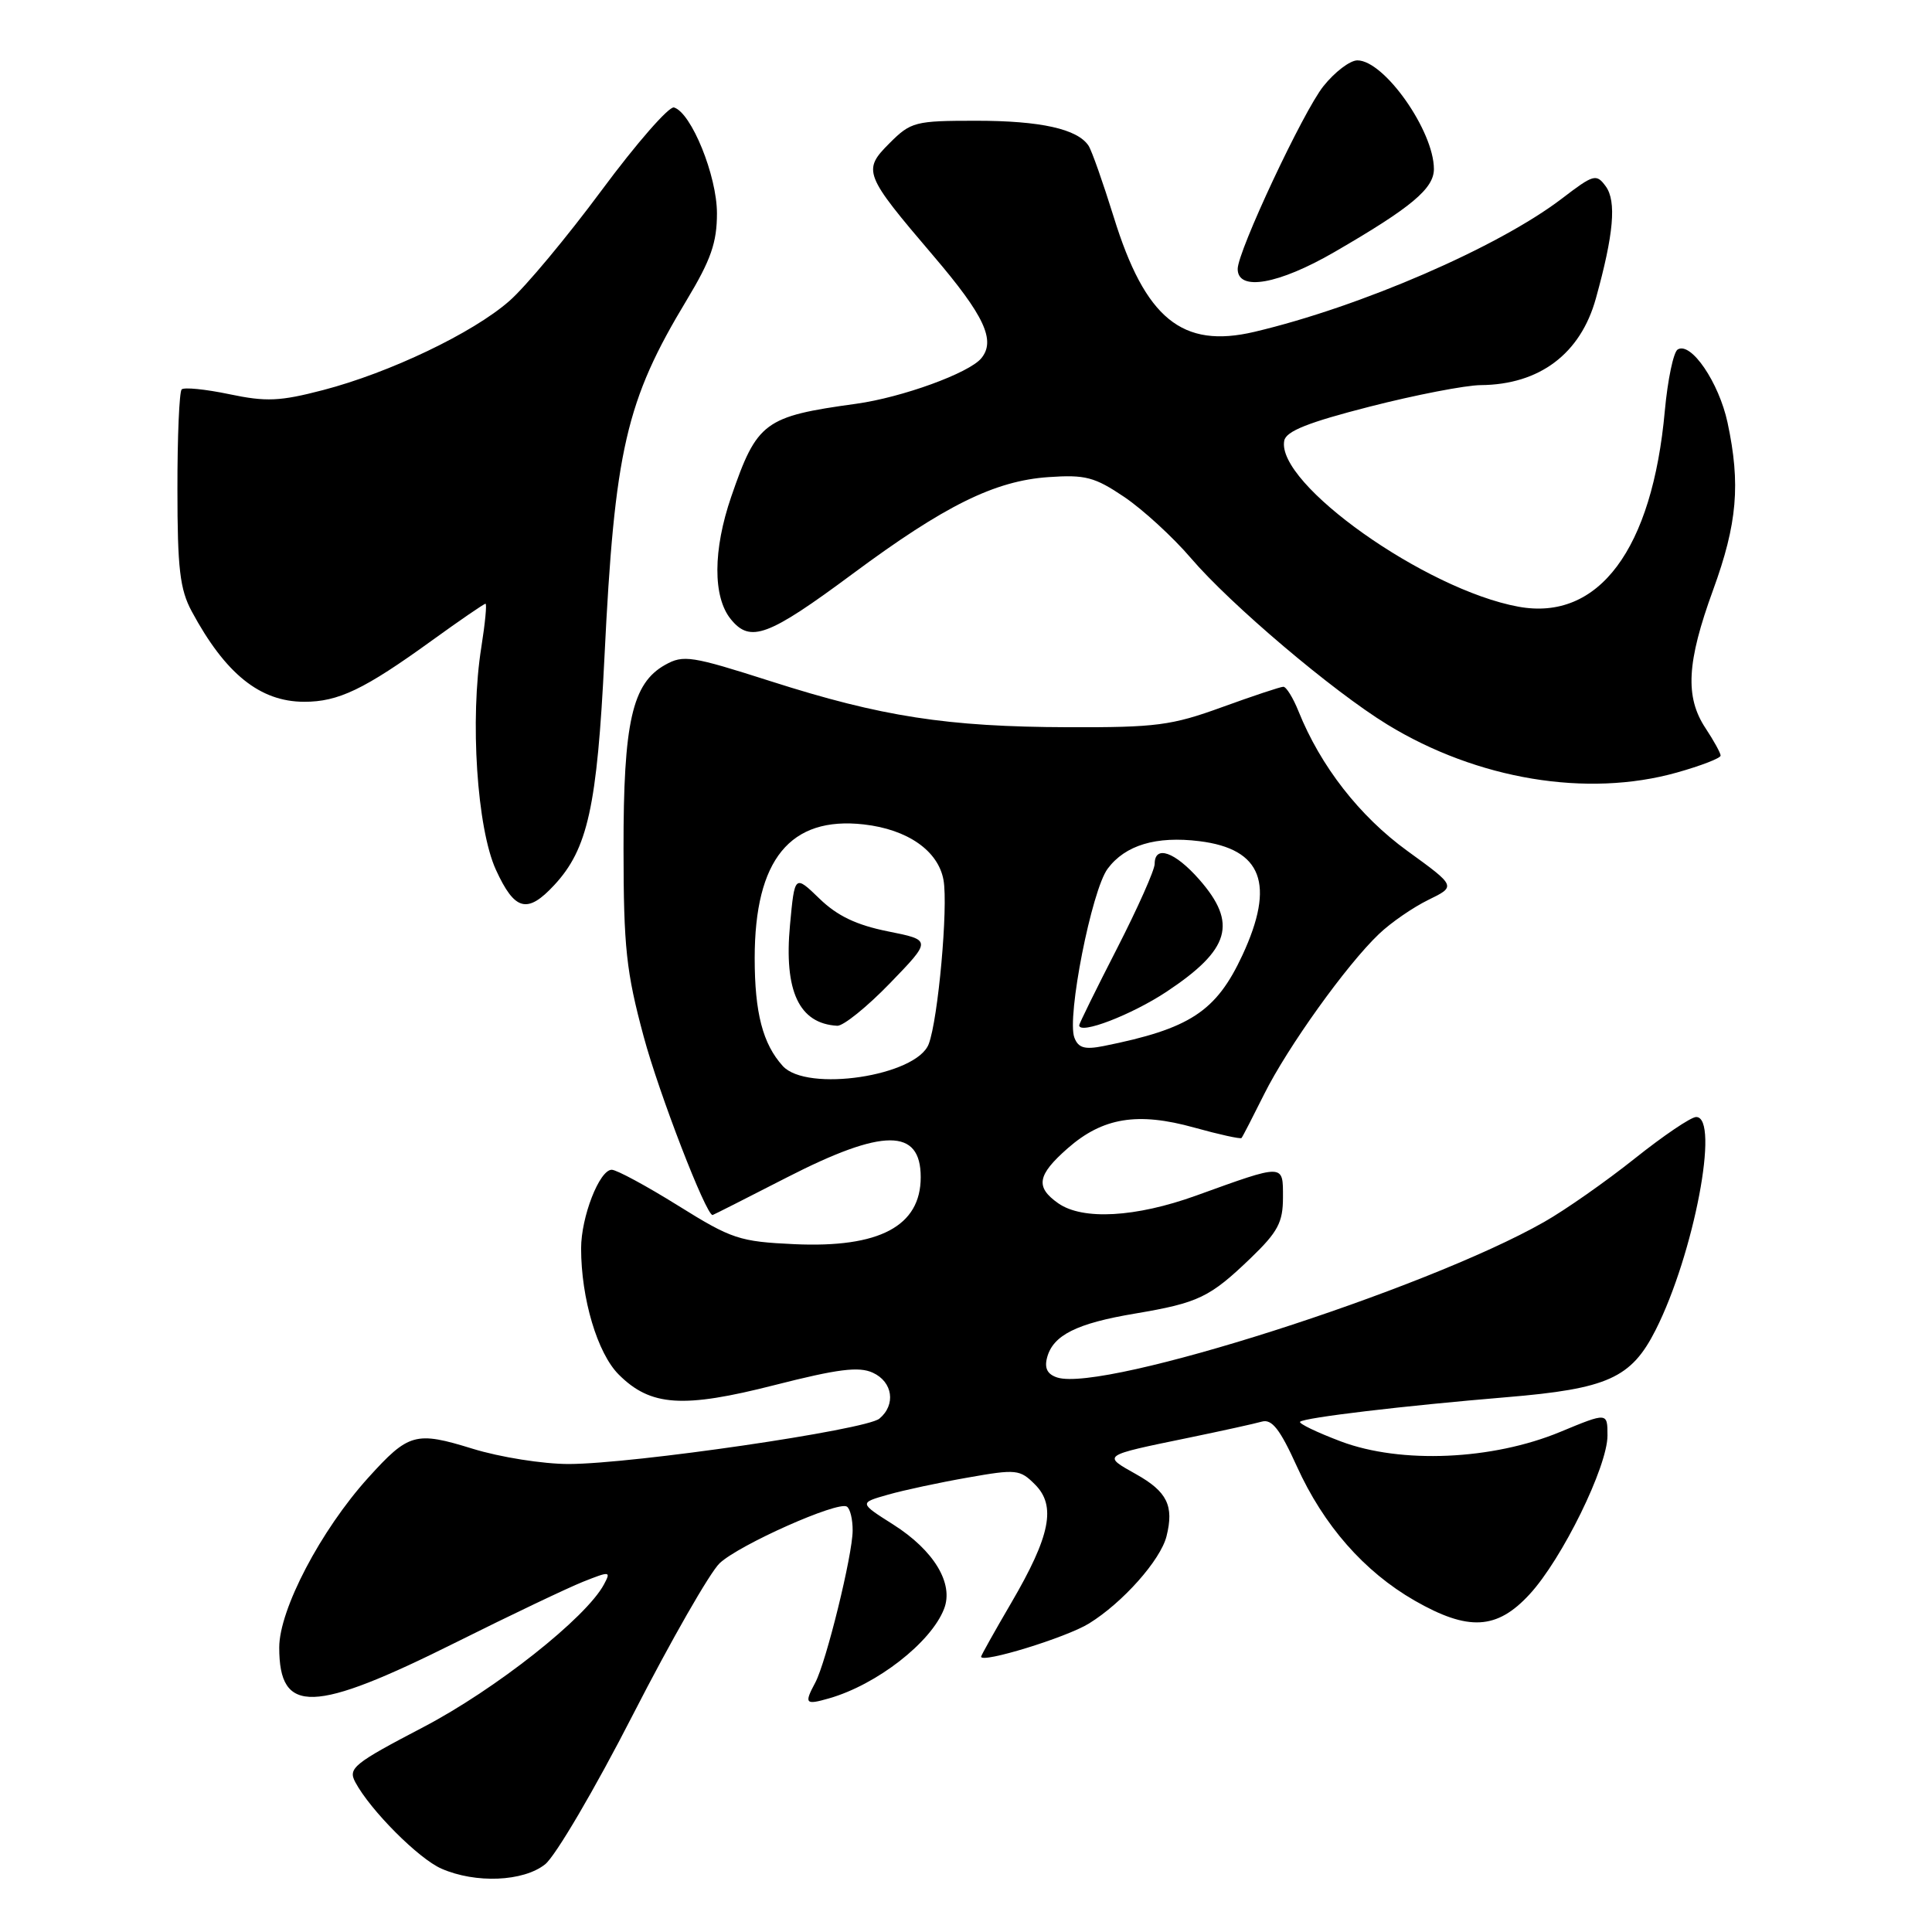 <?xml version="1.0" encoding="UTF-8" standalone="no"?>
<!DOCTYPE svg PUBLIC "-//W3C//DTD SVG 1.1//EN" "http://www.w3.org/Graphics/SVG/1.1/DTD/svg11.dtd" >
<svg xmlns="http://www.w3.org/2000/svg" xmlns:xlink="http://www.w3.org/1999/xlink" version="1.1" viewBox="0 0 256 256">
 <g >
 <path fill="currentColor"
d=" M 72.22 247.04 C 73.59 245.97 78.83 237.04 83.87 227.20 C 88.91 217.37 94.08 208.34 95.36 207.13 C 97.97 204.68 111.00 198.88 112.21 199.63 C 112.65 199.90 112.99 201.33 112.98 202.81 C 112.97 206.05 109.47 220.25 108.03 222.95 C 106.53 225.75 106.70 225.95 109.86 225.04 C 116.18 223.23 123.36 217.65 125.09 213.19 C 126.41 209.83 123.76 205.44 118.36 202.01 C 113.83 199.14 113.83 199.14 117.67 198.05 C 119.77 197.45 124.54 196.43 128.27 195.78 C 134.66 194.65 135.15 194.70 137.14 196.70 C 139.98 199.53 139.18 203.52 134.00 212.38 C 131.80 216.14 130.00 219.36 130.00 219.52 C 130.00 220.45 141.30 216.98 144.30 215.12 C 148.76 212.37 153.78 206.72 154.57 203.56 C 155.58 199.53 154.66 197.65 150.52 195.33 C 146.04 192.82 145.93 192.89 157.50 190.51 C 161.90 189.60 166.27 188.64 167.21 188.37 C 168.53 188.00 169.61 189.38 171.84 194.30 C 175.39 202.13 180.75 208.24 187.45 212.09 C 194.56 216.16 198.35 215.96 202.68 211.25 C 206.99 206.58 213.00 194.32 213.00 190.22 C 213.00 187.14 213.00 187.14 206.75 189.73 C 197.74 193.47 185.63 193.99 177.68 191.00 C 174.48 189.79 172.05 188.62 172.27 188.39 C 172.83 187.84 186.03 186.27 199.59 185.14 C 213.04 184.02 216.15 182.61 219.38 176.23 C 224.46 166.18 227.92 147.99 224.75 148.01 C 224.06 148.01 220.40 150.49 216.60 153.52 C 212.81 156.54 207.41 160.33 204.60 161.92 C 188.82 170.91 146.29 184.50 140.10 182.53 C 138.79 182.11 138.37 181.31 138.74 179.90 C 139.52 176.92 142.65 175.35 150.43 174.05 C 158.82 172.63 160.30 171.92 165.75 166.68 C 169.33 163.23 170.00 161.96 170.00 158.68 C 170.00 154.17 170.27 154.17 158.50 158.42 C 150.49 161.31 143.46 161.71 140.22 159.44 C 137.16 157.29 137.43 155.71 141.48 152.15 C 146.12 148.08 150.74 147.32 158.24 149.41 C 161.55 150.33 164.37 150.95 164.51 150.79 C 164.65 150.63 165.99 148.03 167.50 145.00 C 170.60 138.77 178.42 127.85 182.71 123.77 C 184.28 122.26 187.24 120.23 189.26 119.24 C 192.95 117.44 192.95 117.44 186.48 112.75 C 180.14 108.15 174.98 101.52 172.06 94.25 C 171.34 92.46 170.44 91.00 170.05 91.00 C 169.67 91.00 166.01 92.22 161.93 93.70 C 155.25 96.13 153.19 96.40 141.50 96.36 C 125.48 96.31 116.79 94.96 102.13 90.27 C 91.62 86.91 90.55 86.74 88.13 88.10 C 83.77 90.54 82.60 95.69 82.62 112.50 C 82.63 125.55 82.98 128.78 85.29 137.35 C 87.31 144.87 93.54 161.00 94.42 161.00 C 94.49 161.00 98.94 158.75 104.30 156.00 C 117.03 149.48 122.00 149.47 122.00 155.98 C 122.00 162.47 116.53 165.37 105.27 164.86 C 97.98 164.52 96.97 164.19 89.85 159.75 C 85.66 157.14 81.70 155.00 81.06 155.00 C 79.43 155.00 77.00 161.24 77.00 165.42 C 77.00 172.06 79.16 179.31 81.98 182.13 C 86.20 186.35 90.47 186.64 102.68 183.52 C 111.01 181.40 113.80 181.04 115.65 181.89 C 118.30 183.10 118.74 186.14 116.52 187.98 C 114.72 189.47 83.92 193.97 75.36 193.99 C 71.96 193.99 66.26 193.09 62.61 191.96 C 55.06 189.63 54.15 189.88 48.78 195.82 C 42.51 202.76 37.00 213.27 37.00 218.30 C 37.00 227.22 41.47 227.08 60.50 217.58 C 67.65 214.01 75.19 210.42 77.26 209.59 C 80.84 208.17 80.97 208.18 80.03 209.94 C 77.67 214.36 65.65 223.86 56.08 228.86 C 46.84 233.69 46.09 234.30 47.08 236.15 C 49.07 239.87 55.47 246.29 58.50 247.61 C 63.03 249.59 69.32 249.33 72.22 247.04 Z  M 73.44 117.28 C 77.88 112.50 79.12 106.87 80.09 87.15 C 81.44 59.60 82.93 53.12 91.01 39.73 C 94.20 34.43 95.00 32.14 95.00 28.27 C 95.00 23.29 91.61 14.94 89.31 14.24 C 88.66 14.04 84.35 18.97 79.74 25.19 C 75.13 31.41 69.62 38.03 67.48 39.89 C 62.65 44.13 51.60 49.40 42.80 51.69 C 37.09 53.18 35.27 53.26 30.37 52.23 C 27.22 51.57 24.38 51.29 24.07 51.60 C 23.76 51.91 23.50 57.87 23.51 64.83 C 23.51 75.33 23.84 78.10 25.40 81.00 C 29.86 89.29 34.45 92.98 40.30 92.99 C 44.83 93.00 48.26 91.36 57.23 84.87 C 60.94 82.19 64.13 80.00 64.33 80.00 C 64.53 80.00 64.28 82.59 63.78 85.75 C 62.25 95.31 63.20 109.76 65.71 115.25 C 68.20 120.69 69.87 121.13 73.44 117.28 Z  M 222.18 102.37 C 225.38 101.47 228.00 100.46 227.99 100.12 C 227.99 99.78 227.09 98.15 226.00 96.50 C 223.25 92.35 223.50 87.75 227.00 78.16 C 230.20 69.38 230.65 64.15 228.91 56.00 C 227.76 50.66 224.06 45.23 222.30 46.31 C 221.74 46.66 220.98 50.31 220.60 54.41 C 218.94 72.82 211.82 82.34 201.20 80.39 C 188.88 78.14 169.06 64.08 170.17 58.39 C 170.41 57.13 173.37 55.96 181.50 53.88 C 187.55 52.33 194.17 51.05 196.20 51.03 C 204.00 50.97 209.43 46.88 211.46 39.55 C 213.83 31.02 214.21 26.67 212.77 24.69 C 211.52 22.99 211.18 23.08 206.95 26.32 C 198.52 32.75 180.29 40.65 166.22 43.97 C 156.64 46.23 151.74 42.23 147.57 28.74 C 146.16 24.21 144.67 19.97 144.24 19.31 C 142.78 17.09 137.88 16.00 129.36 16.00 C 121.25 16.00 120.70 16.14 117.87 18.97 C 114.26 22.58 114.46 23.09 123.67 33.89 C 130.43 41.81 131.98 45.12 130.02 47.48 C 128.39 49.44 119.53 52.66 113.46 53.50 C 101.26 55.18 100.31 55.89 96.89 65.82 C 94.47 72.87 94.44 79.09 96.83 82.04 C 99.41 85.23 101.77 84.35 113.00 76.02 C 125.19 66.98 131.81 63.71 138.92 63.22 C 143.82 62.88 145.04 63.20 149.00 65.87 C 151.47 67.55 155.43 71.18 157.79 73.94 C 163.04 80.09 176.61 91.59 183.82 96.00 C 195.74 103.29 210.29 105.71 222.18 102.37 Z  M 176.83 33.39 C 187.00 27.50 190.00 24.99 190.00 22.40 C 190.00 17.35 183.42 8.00 179.86 8.00 C 178.88 8.00 176.86 9.54 175.36 11.42 C 172.68 14.77 164.00 33.29 164.00 35.64 C 164.00 38.64 169.41 37.69 176.83 33.39 Z  M 103.72 141.25 C 101.07 138.32 100.00 134.20 100.00 126.96 C 100.00 113.89 104.70 108.14 114.46 109.24 C 120.27 109.90 124.32 112.73 125.02 116.61 C 125.65 120.15 124.31 135.06 123.06 138.34 C 121.45 142.58 106.91 144.77 103.72 141.25 Z  M 117.92 130.29 C 123.45 124.57 123.45 124.57 117.65 123.41 C 113.47 122.57 110.94 121.36 108.58 119.07 C 105.30 115.90 105.30 115.90 104.68 122.55 C 103.86 131.33 105.88 135.64 110.94 135.92 C 111.74 135.96 114.88 133.43 117.92 130.29 Z  M 142.36 137.49 C 141.33 134.80 144.65 117.95 146.77 115.11 C 149.10 111.98 153.20 110.75 158.93 111.46 C 167.25 112.49 169.00 117.15 164.62 126.58 C 161.14 134.05 157.66 136.32 146.21 138.61 C 143.73 139.10 142.88 138.86 142.36 137.49 Z  M 154.59 131.40 C 163.00 125.81 164.01 122.35 158.90 116.53 C 155.67 112.86 153.00 111.93 153.00 114.47 C 153.00 115.28 150.75 120.33 148.00 125.70 C 145.25 131.06 143.00 135.64 143.00 135.85 C 143.00 137.15 149.94 134.48 154.59 131.40 Z "/>
</g>
</svg>